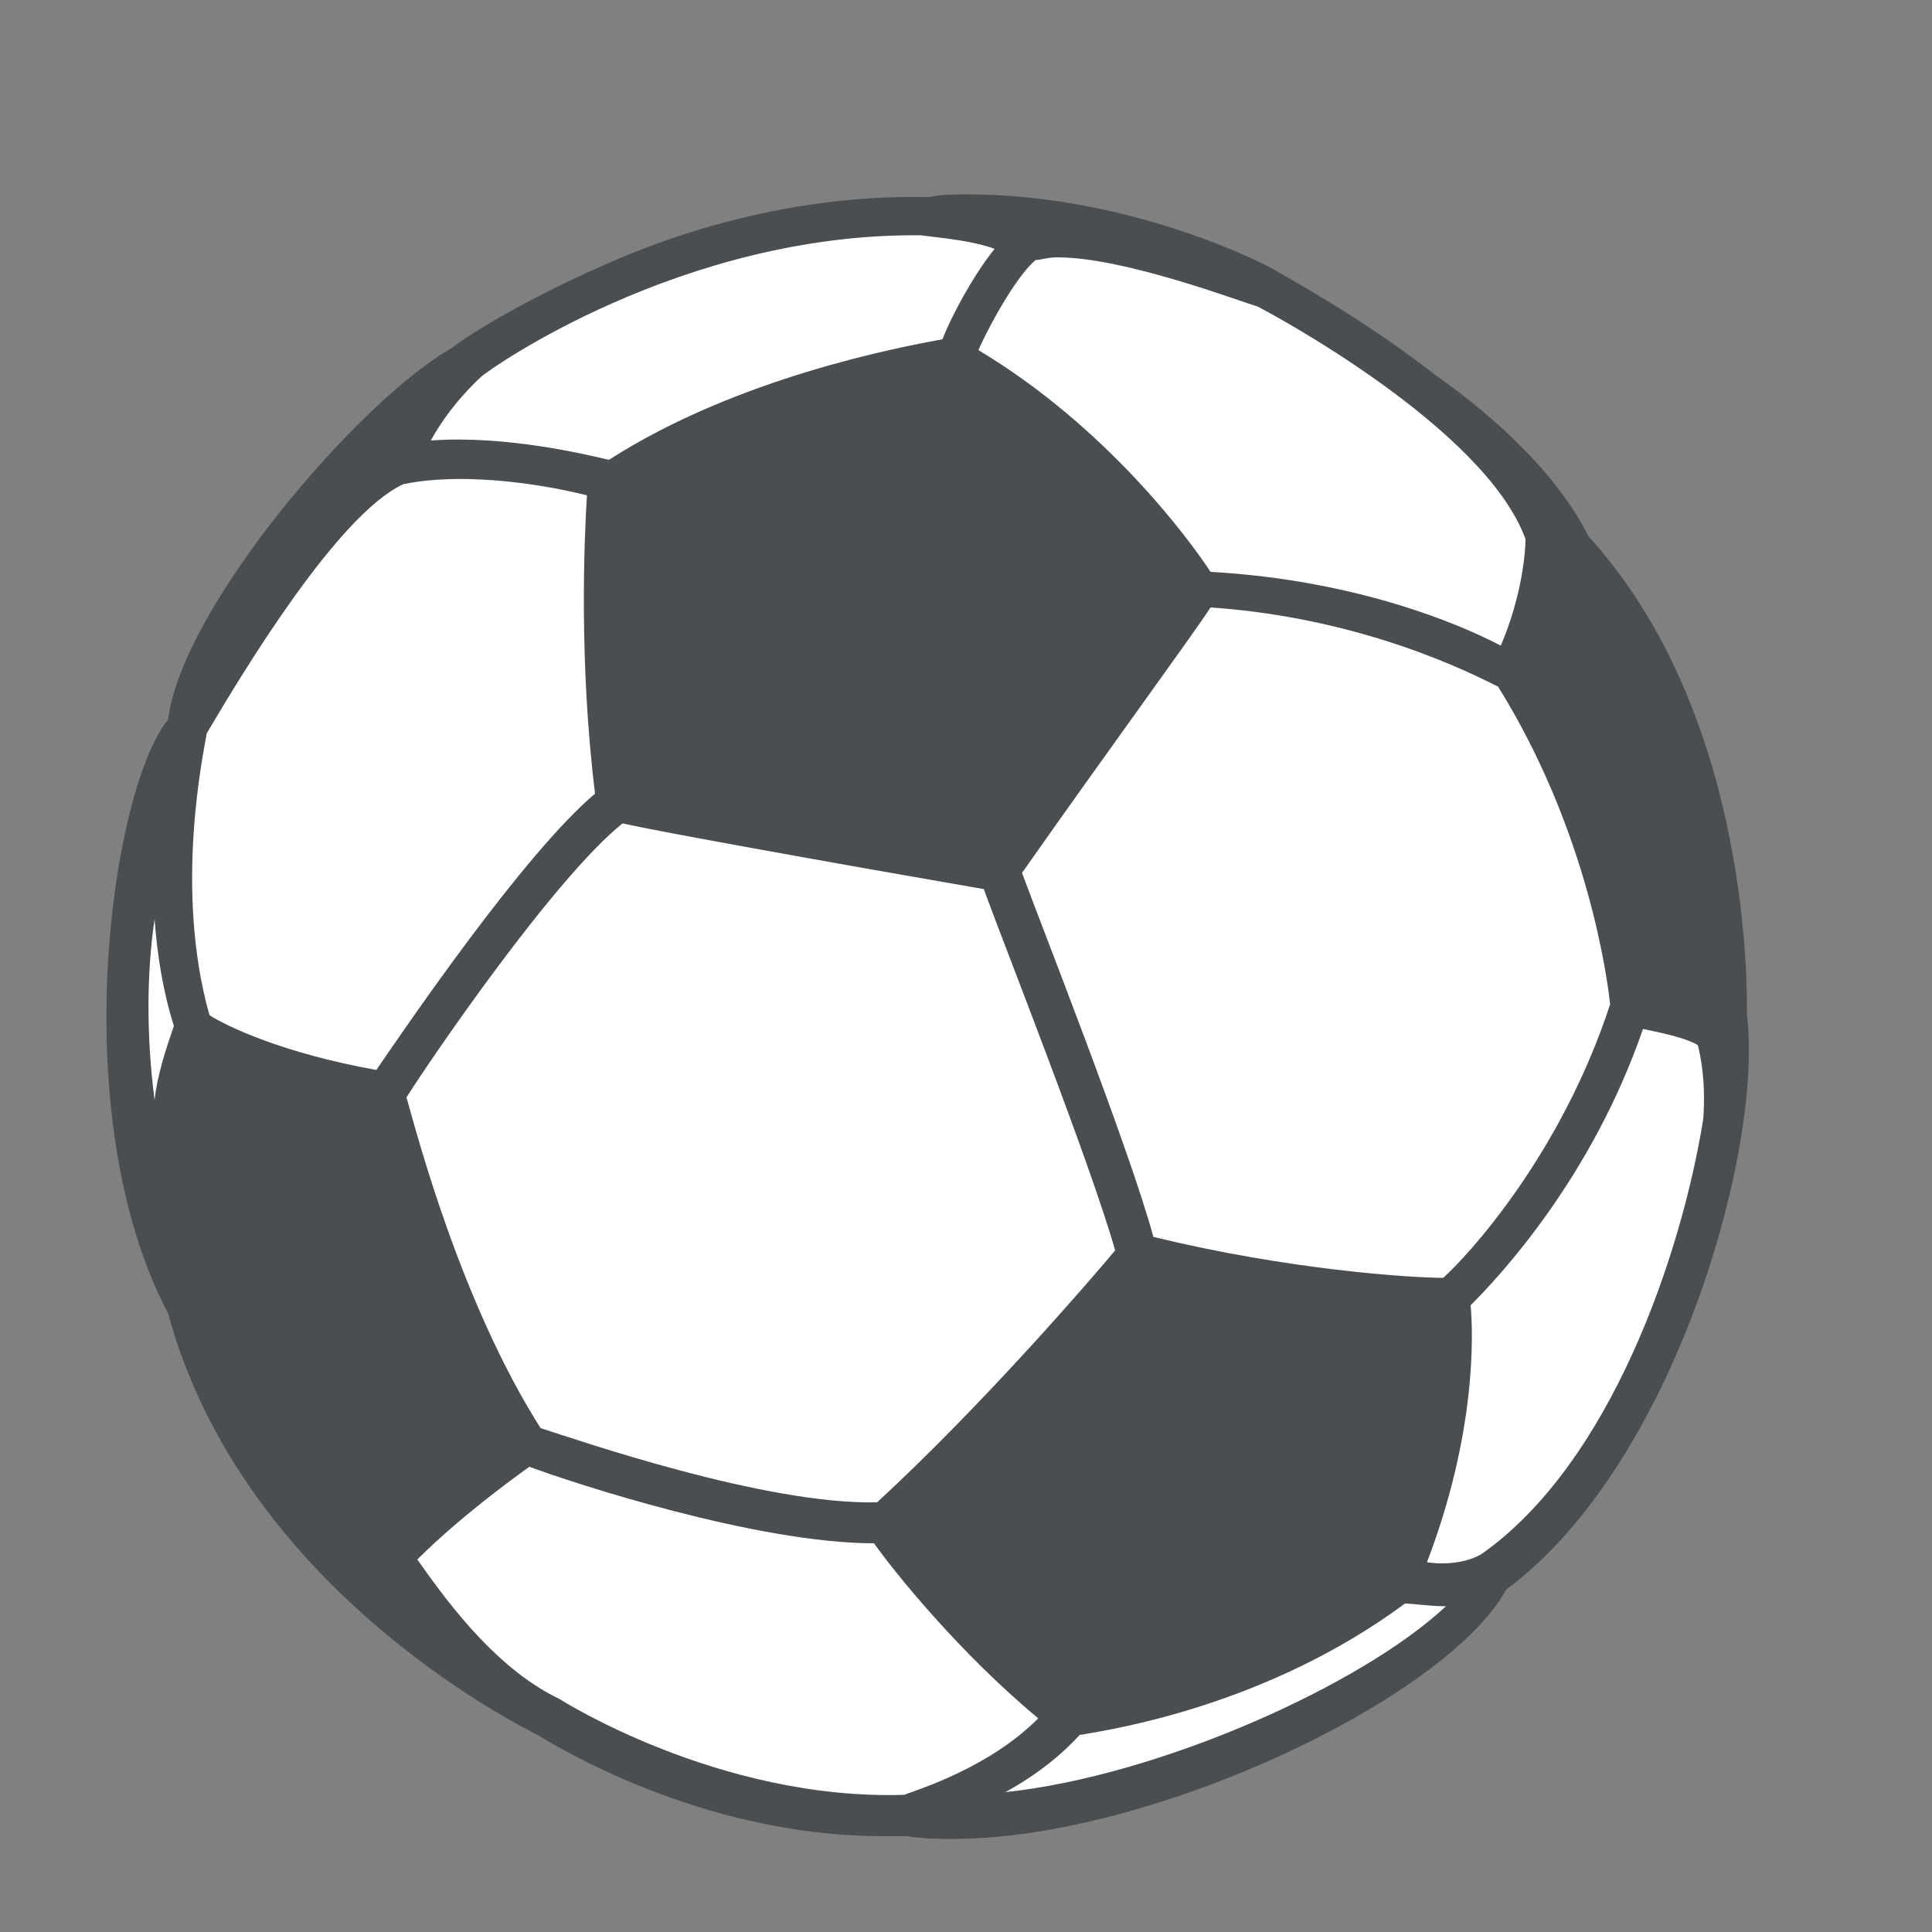 <svg width="5" height="5" viewBox="0 0 5 5" fill="none" xmlns="http://www.w3.org/2000/svg">
<rect x="0" y="0" width="5" height="5" fill="#808080" stroke="none"/>
<g clip-path="url(#clip0_2_1607)">
<path d="M2.403 4.702C3.549 4.702 4.478 3.773 4.478 2.627C4.478 1.481 3.549 0.552 2.403 0.552C1.257 0.552 0.328 1.481 0.328 2.627C0.328 3.773 1.257 4.702 2.403 4.702Z" fill="white"/>
<path d="M4.521 2.627C4.521 2.578 4.536 1.855 4.111 1.388C4.089 1.345 4.004 1.175 3.714 0.97C3.523 0.821 3.325 0.715 3.303 0.701C3.282 0.687 2.928 0.503 2.503 0.503C2.468 0.503 2.439 0.503 2.404 0.51C2.078 0.503 1.781 0.588 1.561 0.687C1.335 0.786 1.186 0.885 1.172 0.899C0.931 1.034 0.471 1.572 0.435 1.862C0.287 2.046 0.166 2.889 0.435 3.399C0.627 4.107 1.335 4.461 1.391 4.49C1.427 4.511 1.809 4.752 2.284 4.752H2.347C2.39 4.759 2.425 4.759 2.468 4.759C2.978 4.759 3.742 4.397 3.898 4.114C4.337 3.788 4.564 2.967 4.521 2.627M1.399 3.696C1.193 3.371 1.08 2.939 1.052 2.84C1.115 2.74 1.434 2.273 1.611 2.131C1.71 2.153 2.142 2.231 2.546 2.301C2.595 2.436 2.822 3.01 2.886 3.236C2.815 3.321 2.539 3.64 2.27 3.888C1.979 3.895 1.491 3.725 1.399 3.696M3.948 1.395C3.948 1.423 3.941 1.537 3.884 1.671C3.778 1.615 3.509 1.501 3.133 1.48C3.077 1.395 2.864 1.105 2.532 0.906C2.574 0.814 2.638 0.708 2.68 0.673C2.694 0.673 2.709 0.666 2.737 0.666C2.914 0.666 3.225 0.786 3.254 0.793C3.282 0.807 3.842 1.105 3.948 1.395ZM0.974 2.769C0.733 2.726 0.584 2.655 0.542 2.627C0.45 2.301 0.527 1.947 0.535 1.898C0.627 1.742 0.874 1.331 1.044 1.253C1.214 1.218 1.434 1.26 1.519 1.282C1.512 1.395 1.498 1.714 1.54 2.054C1.356 2.209 1.052 2.655 0.974 2.769ZM2.383 0.609C2.439 0.616 2.517 0.623 2.574 0.644C2.517 0.715 2.461 0.821 2.439 0.878C2.326 0.899 1.908 0.977 1.576 1.19C1.512 1.175 1.306 1.126 1.115 1.14C1.165 1.048 1.236 0.984 1.243 0.977C1.264 0.956 1.767 0.602 2.383 0.609M3.735 3.307C3.65 3.307 3.332 3.286 2.985 3.201C2.921 2.967 2.694 2.393 2.645 2.259C2.864 1.947 3.077 1.657 3.133 1.572C3.537 1.6 3.82 1.749 3.877 1.777C4.111 2.153 4.16 2.535 4.167 2.599C4.04 2.988 3.799 3.25 3.735 3.307ZM0.4 2.379C0.407 2.471 0.421 2.563 0.45 2.655C0.428 2.719 0.407 2.783 0.4 2.847C0.379 2.684 0.379 2.521 0.4 2.379ZM1.448 4.397L1.42 4.44L1.448 4.397C1.271 4.313 1.136 4.114 1.08 4.036C1.186 3.93 1.321 3.831 1.37 3.796C1.483 3.838 1.958 3.994 2.262 3.994C2.312 4.065 2.482 4.277 2.687 4.447C2.56 4.575 2.376 4.631 2.34 4.645C1.859 4.66 1.448 4.397 1.448 4.397M2.602 4.638C2.666 4.603 2.737 4.553 2.794 4.49C2.886 4.475 3.282 4.412 3.636 4.15C3.657 4.15 3.7 4.157 3.742 4.157C3.523 4.362 2.999 4.596 2.602 4.638ZM3.693 4.043C3.82 3.711 3.813 3.456 3.806 3.378C3.877 3.307 4.118 3.052 4.252 2.663C4.323 2.677 4.373 2.691 4.394 2.705C4.401 2.733 4.415 2.797 4.408 2.896C4.351 3.25 4.167 3.788 3.834 4.022C3.799 4.043 3.742 4.051 3.693 4.043Z" fill="#4A4E51"/>
</g>
<defs>
<clipPath id="clip0_2_1607">
<rect width="4.532" height="4.532" fill="white" transform="translate(0.137 0.361)"/>
</clipPath>
</defs>
</svg>
